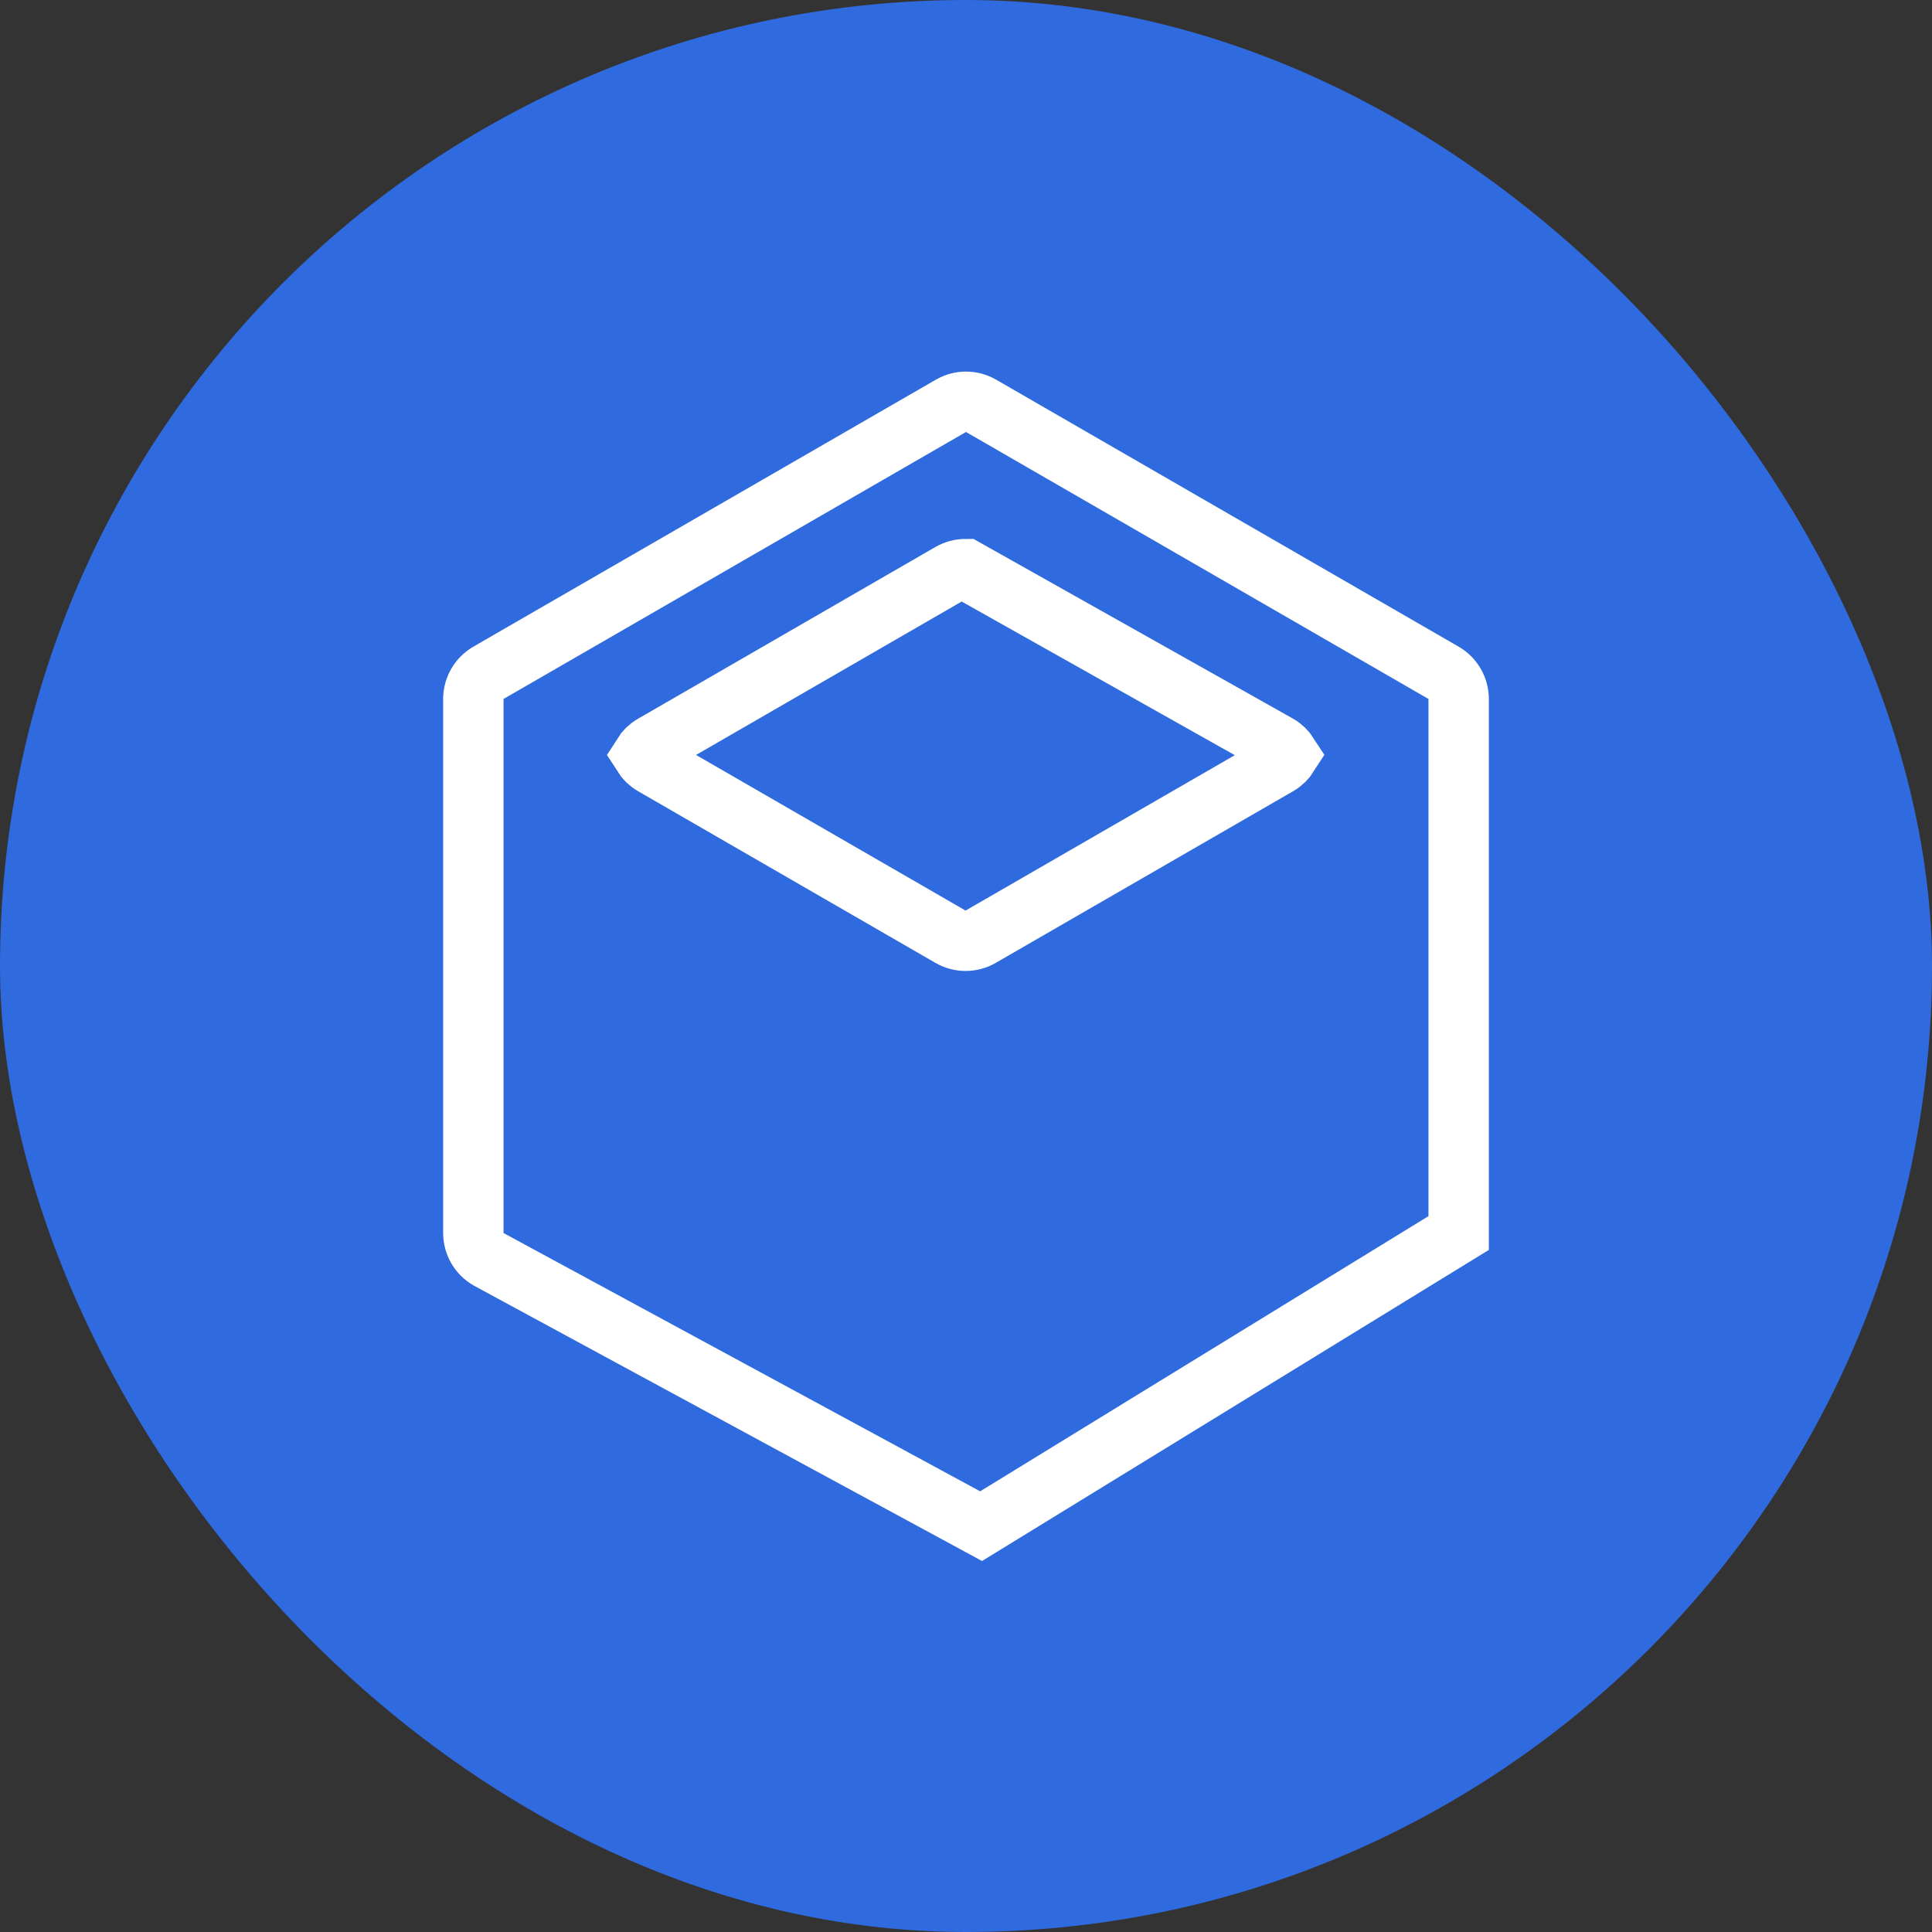 <?xml version="1.0" encoding="UTF-8"?>
<svg width="48px" height="48px" viewBox="0 0 32 32" version="1.1" xmlns="http://www.w3.org/2000/svg" xmlns:xlink="http://www.w3.org/1999/xlink">
    <rect x="0" y="0" width="32" height="32" fill="#333333" stroke="none"/>
    <title>编组 10</title>
    <g id="存储" stroke="none" stroke-width="1" fill="none" fill-rule="evenodd">
        <g id="SLA图标" transform="translate(-346, -1212)">
            <g id="编组-10" transform="translate(346, 1212)">
                <rect id="矩形备份-57" fill="#2F6ADE" x="0" y="0" width="32" height="32" rx="16"></rect>
                <g id="编组-2备份" transform="translate(6, 6)" stroke="#FFFFFF">
                    <path d="M9.75,0.722 C9.905,0.632 10.095,0.632 10.25,0.722 L10.25,0.722 L17.91,5.144 C18.065,5.234 18.16,5.399 18.16,5.577 L18.16,5.577 L18.16,14.423 L10.25,19.278 L2.09,14.856 C1.935,14.766 1.84,14.601 1.84,14.423 L1.84,14.423 L1.84,5.577 C1.84,5.399 1.935,5.234 2.09,5.144 L2.09,5.144 Z" id="多边形"></path>
                    <path d="M9.993,3.426 L15.17,6.338 C15.241,6.379 15.3,6.437 15.343,6.504 C15.3,6.572 15.241,6.63 15.17,6.671 L15.17,6.671 L10.243,9.515 C10.166,9.56 10.08,9.582 9.993,9.582 C9.907,9.582 9.821,9.56 9.743,9.515 L9.743,9.515 L4.817,6.671 C4.745,6.63 4.687,6.572 4.644,6.504 C4.686,6.437 4.745,6.379 4.817,6.338 L4.817,6.338 L9.743,3.493 C9.821,3.449 9.907,3.426 9.993,3.426 L9.993,3.426 Z" id="形状结合"></path>
                </g>
            </g>
        </g>
    </g>
</svg>